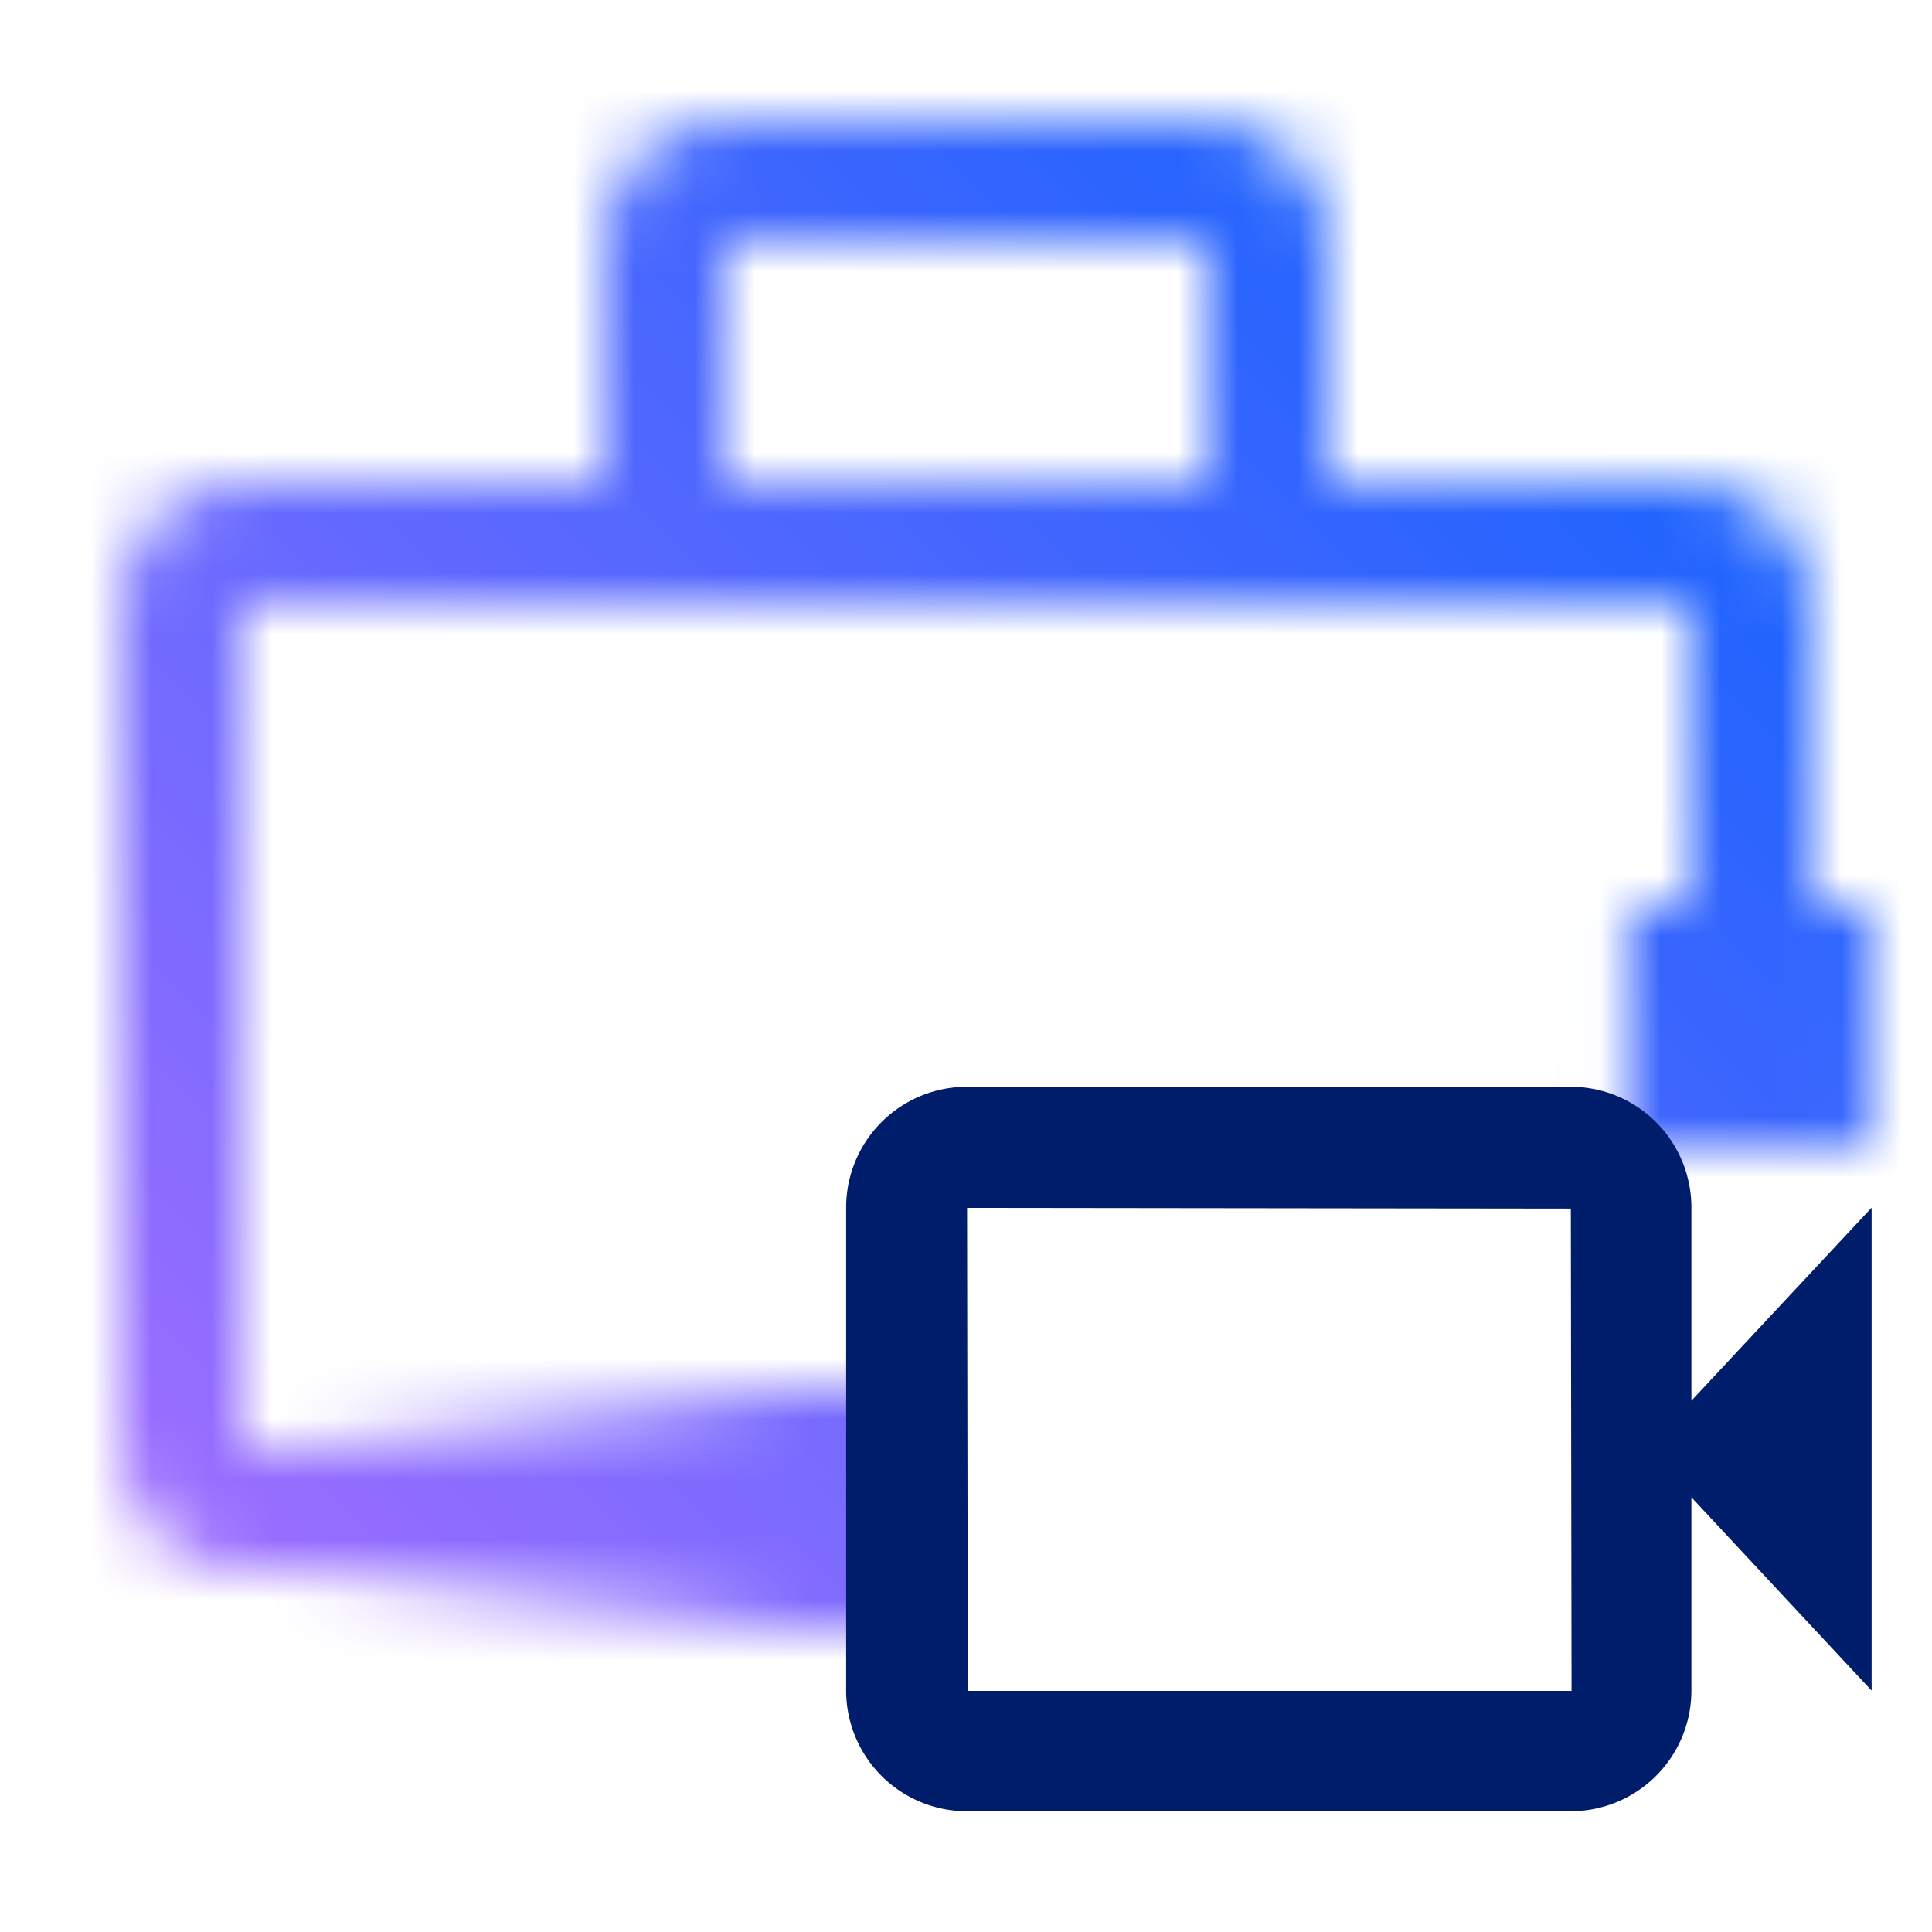 <svg id="ToolboxVideo" xmlns="http://www.w3.org/2000/svg" viewBox="0 0 32 32"><defs><linearGradient id="ylwt28d47a" x1="71.488" y1="-24.5" x2="81.488" y2="-24.5" gradientTransform="translate(-66.5 49.5)" gradientUnits="userSpaceOnUse"><stop offset="0" stop-opacity="0"/><stop offset=".83"/></linearGradient><linearGradient id="sfg9jva0kc" x1="0" y1="32" x2="32" y2="0" gradientUnits="userSpaceOnUse"><stop offset=".1" stop-color="#a56eff"/><stop offset=".9" stop-color="#0f62fe"/></linearGradient><mask id="jl2565qrhb" x="0" y="0" width="32" height="32" maskUnits="userSpaceOnUse"><path d="M15 24H4V10h24v8h2v-8c0-1.103-.897-2-2-2h-6V4c0-1.103-.897-2-2-2h-8c-1.103 0-2 .897-2 2v4H4c-1.103 0-2 .897-2 2v14c0 1.103.897 2 2 2h11v-2zM12 4h8v4h-8V4z" style="fill:#fff;stroke-width:0"/><path style="fill:url(#ylwt28d47a);stroke-width:0" d="M4.988 23h10v4h-10z" id="Gradients_black_" data-name="Gradients (black)"/><path style="stroke-width:0" d="M26.983 14.996h3.998v4h-3.998z"/></mask></defs><g style="mask:url(#jl2565qrhb)"><path style="fill:url(#sfg9jva0kc);stroke-width:0" d="M0 0h32v32H0z"/></g><path d="M31 20.003 28.015 23.2V20a2 2 0 0 0-2-2h-10a2 2 0 0 0-2 2v8a2 2 0 0 0 2 2h10a2 2 0 0 0 2-2v-3.2L31 28.002v-7.999zm-14.97 8.003-.012-8 10 .012.012 7.988h-10z" style="fill:#001d6c;stroke-width:0"/></svg>